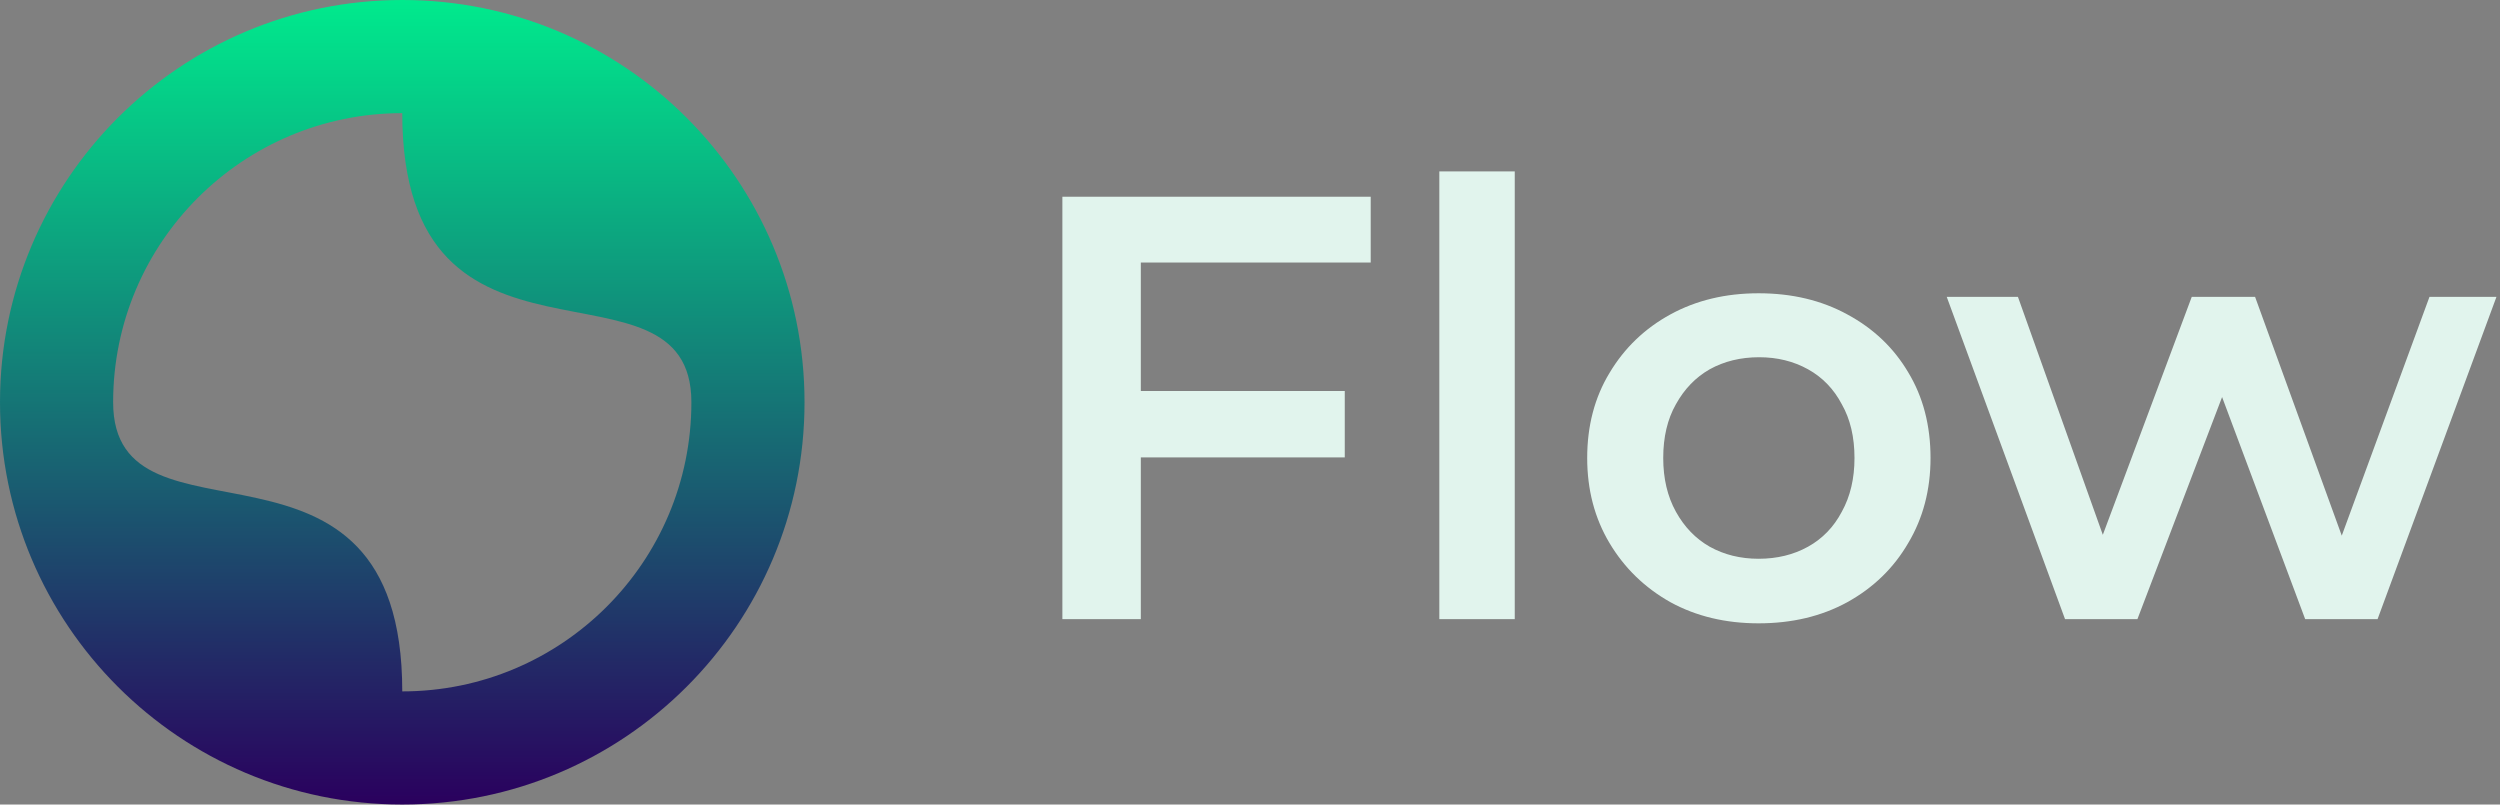 <svg width="1591" height="512" viewBox="0 0 1591 512" fill="none" xmlns="http://www.w3.org/2000/svg">
<rect x="0" y="0" width="1591" height="512" fill="#808080" stroke="none"/>
<path d="M256 0C397.385 0 512 114.615 512 256C512 397.385 397.385 512 256 512C114.615 512 0 397.385 0 256C0 114.615 114.615 0 256 0ZM256 72C154.38 72 72 154.38 72 256C72 357.62 256 256 256 440C357.62 440 440 357.62 440 256C440 154.38 256 256 256 72Z" fill="url(#paint0_linear_1_8)"/>
<path d="M721.792 248.848H855.808V291.088H721.792V248.848ZM726.016 394H676.096V125.2H872.32V167.056H726.016V394ZM915.988 394V109.072H963.988V394H915.988ZM1119.15 396.688C1098.16 396.688 1079.47 392.208 1063.08 383.248C1046.7 374.032 1033.77 361.488 1024.3 345.616C1014.83 329.744 1010.09 311.696 1010.09 291.472C1010.09 270.992 1014.83 252.944 1024.3 237.328C1033.77 221.456 1046.7 209.04 1063.08 200.08C1079.47 191.12 1098.16 186.64 1119.15 186.64C1140.4 186.64 1159.21 191.12 1175.6 200.08C1192.24 209.04 1205.16 221.328 1214.38 236.944C1223.85 252.56 1228.59 270.736 1228.59 291.472C1228.59 311.696 1223.85 329.744 1214.38 345.616C1205.16 361.488 1192.24 374.032 1175.6 383.248C1159.21 392.208 1140.4 396.688 1119.15 396.688ZM1119.15 355.6C1130.92 355.6 1141.42 353.04 1150.64 347.92C1159.85 342.8 1167.02 335.376 1172.14 325.648C1177.52 315.92 1180.2 304.528 1180.2 291.472C1180.2 278.16 1177.52 266.768 1172.14 257.296C1167.02 247.568 1159.85 240.144 1150.64 235.024C1141.42 229.904 1131.05 227.344 1119.53 227.344C1107.76 227.344 1097.26 229.904 1088.04 235.024C1079.08 240.144 1071.92 247.568 1066.54 257.296C1061.16 266.768 1058.48 278.16 1058.48 291.472C1058.48 304.528 1061.16 315.92 1066.54 325.648C1071.92 335.376 1079.08 342.8 1088.04 347.92C1097.26 353.04 1107.63 355.6 1119.15 355.6ZM1314.18 394L1238.91 188.944H1284.22L1348.74 369.808H1327.23L1394.82 188.944H1435.14L1500.8 369.808H1479.68L1546.11 188.944H1588.74L1513.09 394H1467.01L1407.1 233.872H1421.31L1360.26 394H1314.18Z" fill="#E1F4ED"/>
<defs>
<linearGradient id="paint0_linear_1_8" x1="256" y1="0" x2="256" y2="512" gradientUnits="userSpaceOnUse">
<stop stop-color="#00EA8D"/>
<stop offset="1" stop-color="#2A005E"/>
</linearGradient>
</defs>
</svg>
